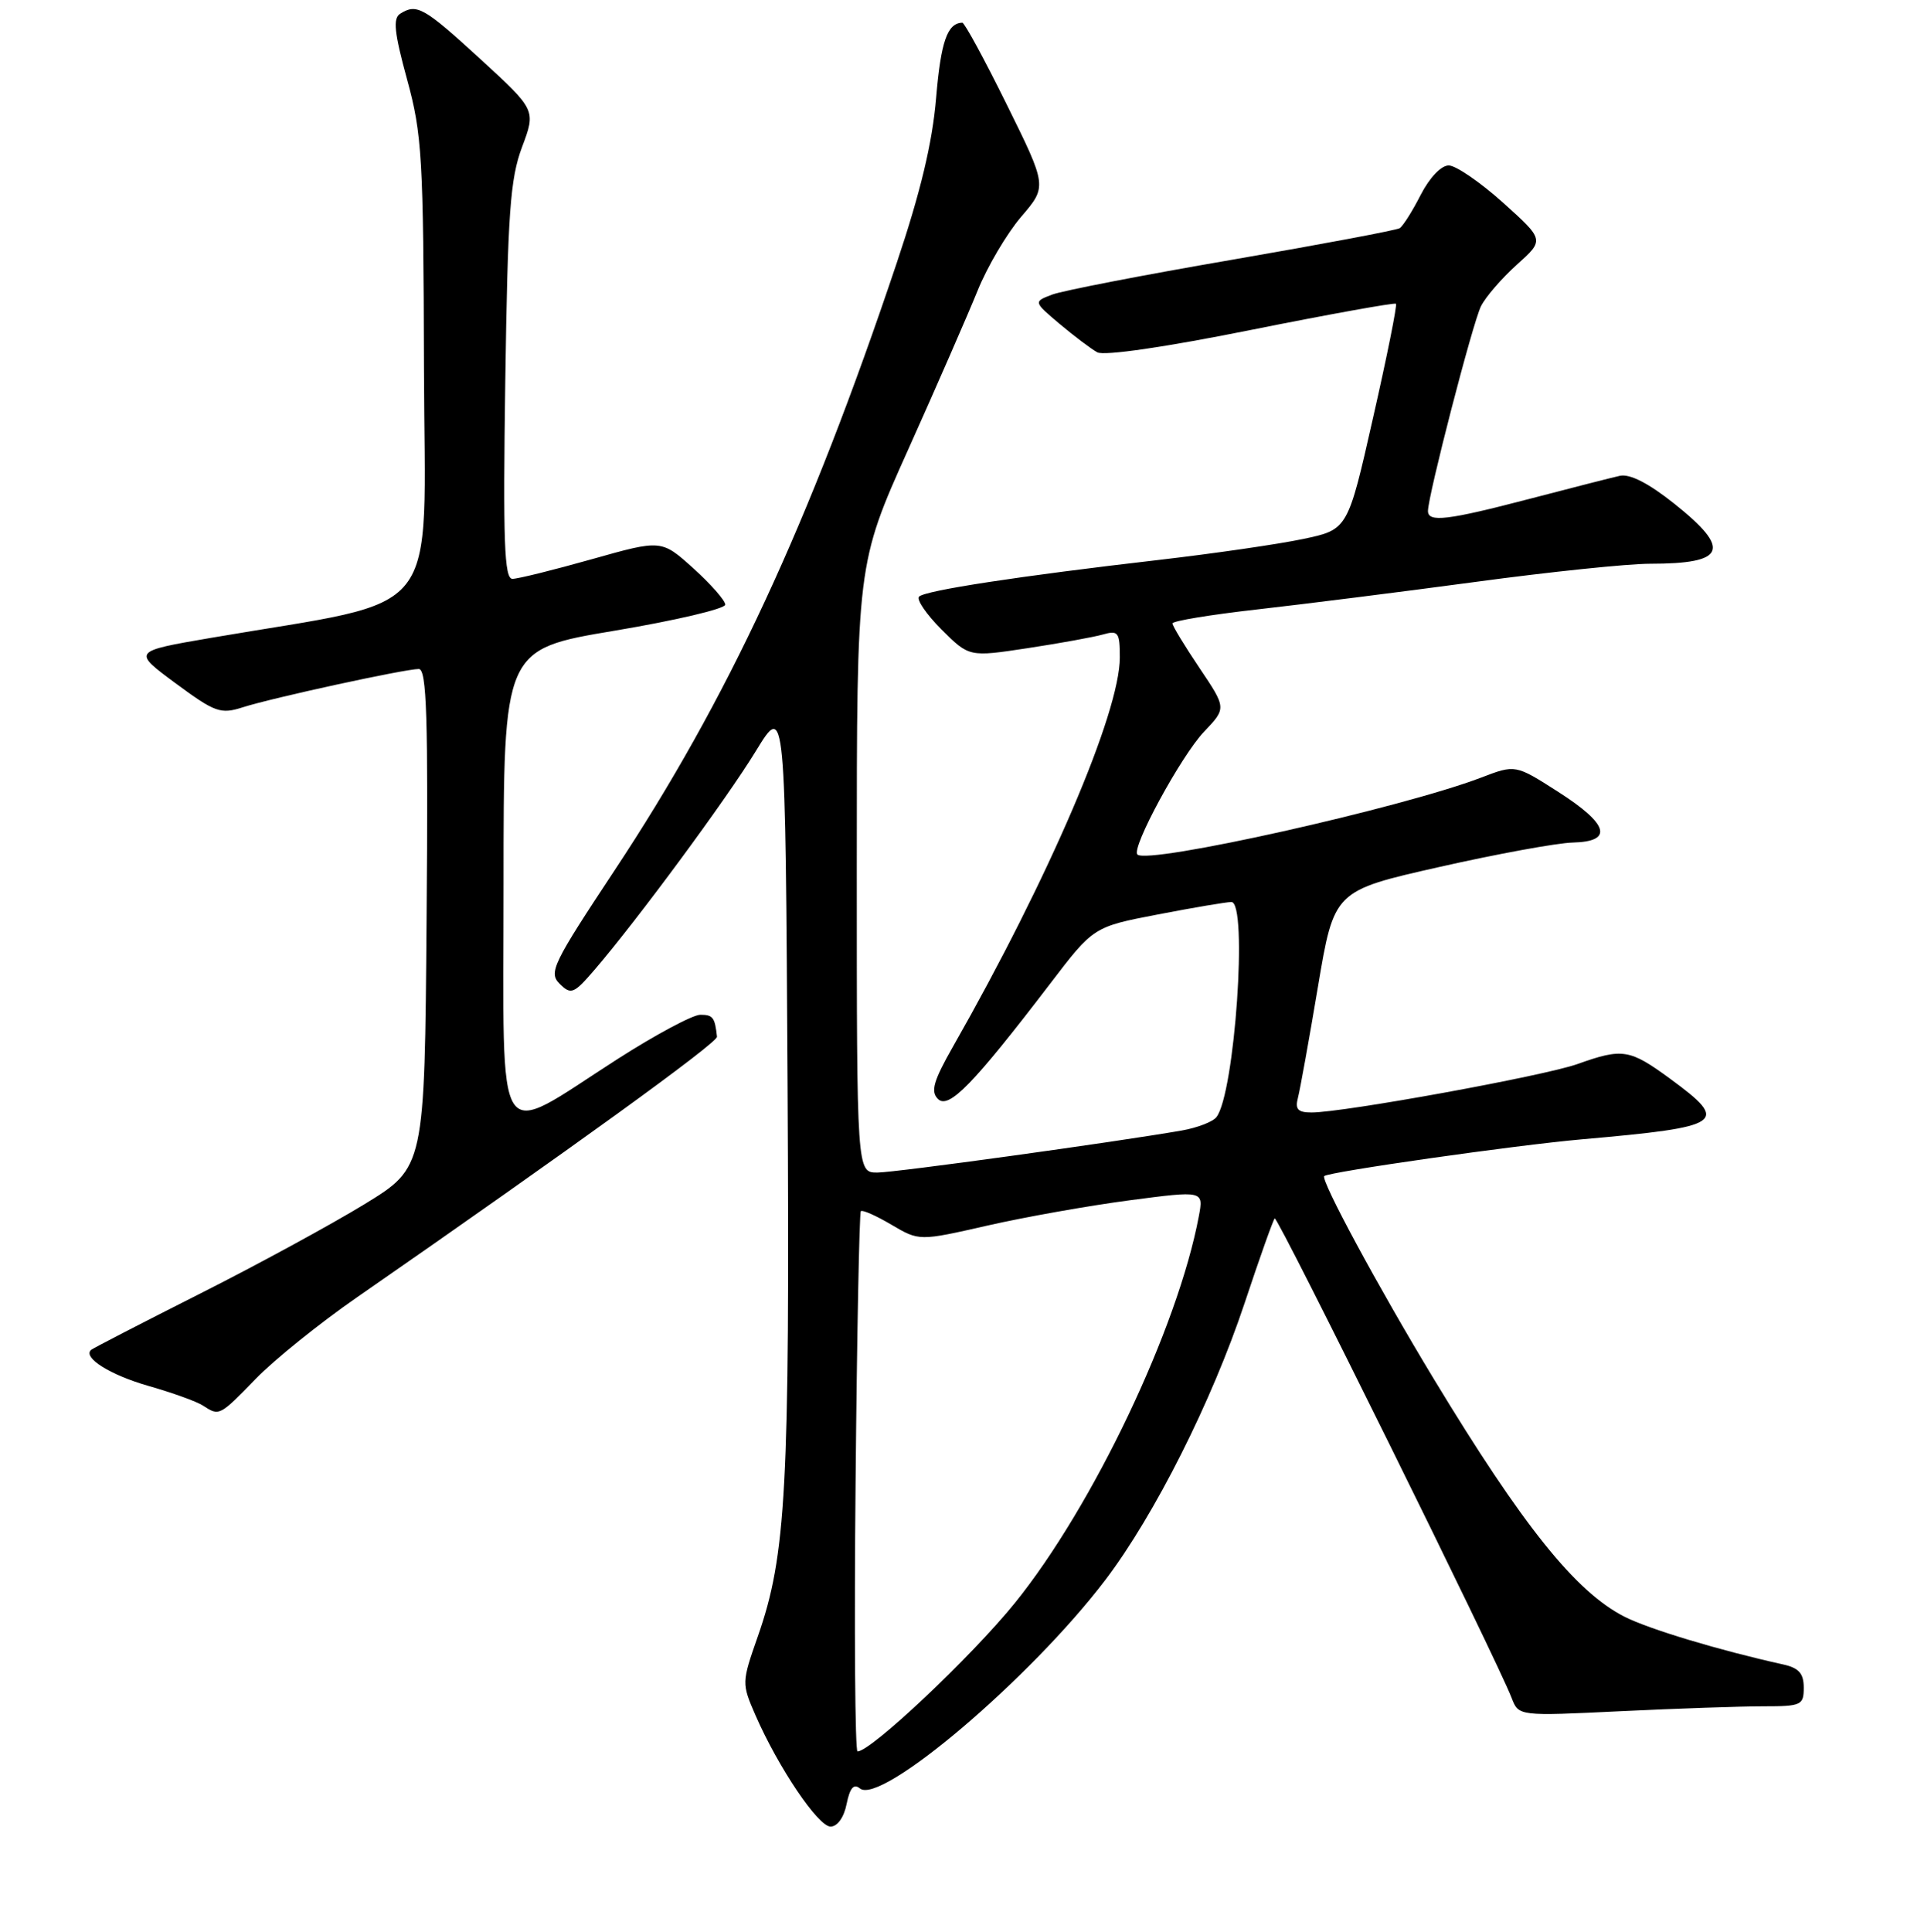 <?xml version="1.0" encoding="UTF-8" standalone="no"?>
<!DOCTYPE svg PUBLIC "-//W3C//DTD SVG 1.1//EN" "http://www.w3.org/Graphics/SVG/1.1/DTD/svg11.dtd" >
<svg xmlns="http://www.w3.org/2000/svg" xmlns:xlink="http://www.w3.org/1999/xlink" version="1.1" viewBox="0 0 256 257">
 <g >
 <path fill="currentColor"
d=" M 112.65 239.98 C 113.08 237.86 113.60 237.25 114.41 237.92 C 117.18 240.22 137.13 223.28 147.09 210.17 C 153.64 201.54 161.26 186.40 165.61 173.34 C 167.59 167.38 169.39 162.31 169.61 162.09 C 169.97 161.70 199.18 220.80 201.14 225.90 C 202.07 228.31 202.07 228.31 215.69 227.65 C 223.19 227.29 231.72 227.00 234.66 227.00 C 239.68 227.00 240.00 226.85 240.00 224.52 C 240.00 222.63 239.35 221.89 237.25 221.43 C 228.72 219.54 219.39 216.73 216.13 215.07 C 209.63 211.75 202.64 203.03 190.79 183.47 C 183.39 171.25 175.69 156.98 176.20 156.46 C 176.77 155.90 201.62 152.35 210.50 151.57 C 229.41 149.90 230.19 149.36 222.25 143.53 C 216.83 139.56 215.90 139.41 209.88 141.56 C 205.43 143.14 178.76 148.00 174.51 148.00 C 172.69 148.00 172.30 147.57 172.70 146.04 C 172.98 144.96 174.18 138.32 175.36 131.29 C 177.51 118.50 177.51 118.50 191.51 115.34 C 199.20 113.60 207.19 112.14 209.25 112.09 C 214.72 111.96 214.06 109.65 207.32 105.34 C 201.63 101.70 201.63 101.70 197.07 103.45 C 186.45 107.50 152.71 115.04 151.34 113.68 C 150.49 112.82 157.14 100.57 160.20 97.35 C 163.19 94.21 163.19 94.21 159.60 88.87 C 157.62 85.93 156.00 83.26 156.00 82.94 C 156.00 82.61 161.06 81.78 167.25 81.08 C 173.44 80.38 186.54 78.73 196.36 77.41 C 206.18 76.08 216.60 75.00 219.53 75.00 C 229.66 75.00 230.43 73.11 222.78 67.01 C 219.35 64.28 216.86 63.01 215.53 63.30 C 214.41 63.55 209.00 64.93 203.50 66.37 C 192.59 69.22 190.00 69.53 190.00 67.98 C 190.00 65.96 195.95 42.95 197.05 40.75 C 197.66 39.51 199.82 37.02 201.83 35.21 C 205.50 31.92 205.50 31.92 200.00 26.97 C 196.97 24.25 193.72 22.02 192.77 22.01 C 191.76 22.00 190.21 23.63 189.03 25.93 C 187.93 28.09 186.67 30.09 186.23 30.36 C 185.79 30.63 175.77 32.51 163.97 34.55 C 152.16 36.58 141.38 38.67 140.00 39.19 C 137.50 40.14 137.50 40.14 141.00 43.10 C 142.93 44.72 145.18 46.42 146.00 46.87 C 146.90 47.37 155.08 46.18 166.46 43.89 C 176.89 41.80 185.57 40.24 185.74 40.41 C 185.92 40.59 184.55 47.42 182.69 55.59 C 179.33 70.45 179.33 70.45 173.41 71.70 C 170.16 72.39 161.52 73.64 154.20 74.49 C 135.67 76.63 123.11 78.55 122.29 79.37 C 121.91 79.75 123.25 81.72 125.27 83.74 C 128.95 87.41 128.95 87.41 136.72 86.23 C 141.00 85.58 145.51 84.76 146.75 84.41 C 148.79 83.83 149.00 84.11 149.00 87.46 C 149.00 94.82 139.59 116.78 126.81 139.22 C 124.20 143.81 123.80 145.20 124.80 146.20 C 126.22 147.62 129.50 144.25 139.70 130.90 C 145.50 123.30 145.50 123.30 154.09 121.65 C 158.81 120.74 163.20 120.00 163.84 120.00 C 166.06 120.00 164.29 145.53 161.85 148.62 C 161.37 149.24 159.29 150.04 157.23 150.40 C 148.13 151.98 119.24 155.97 116.75 155.99 C 114.00 156.00 114.00 156.00 114.00 115.51 C 114.00 75.03 114.00 75.03 120.86 59.76 C 124.63 51.37 128.77 41.88 130.07 38.68 C 131.36 35.48 133.98 31.05 135.88 28.83 C 139.33 24.80 139.33 24.80 133.95 13.90 C 130.99 7.90 128.33 3.01 128.04 3.02 C 126.05 3.07 125.19 5.54 124.56 13.00 C 124.06 18.98 122.50 25.50 119.31 35.00 C 107.64 69.77 96.81 93.08 81.77 115.79 C 73.53 128.24 72.97 129.40 74.48 130.89 C 75.98 132.37 76.35 132.22 79.12 129.00 C 84.80 122.39 96.69 106.28 100.59 99.89 C 104.50 93.50 104.50 93.50 104.79 144.50 C 105.09 198.06 104.61 206.93 100.83 217.71 C 98.68 223.85 98.68 223.96 100.53 228.21 C 103.57 235.16 108.86 243.00 110.51 243.00 C 111.42 243.00 112.30 241.77 112.65 239.98 Z  M 34.04 183.42 C 36.49 180.89 42.55 176.02 47.50 172.59 C 75.96 152.85 95.49 138.72 95.40 137.92 C 95.12 135.34 94.86 135.00 93.18 135.00 C 92.18 135.00 87.20 137.66 82.12 140.92 C 65.56 151.54 67.00 153.76 67.00 117.64 C 67.00 86.38 67.00 86.38 81.75 83.91 C 89.86 82.55 96.50 80.99 96.50 80.44 C 96.50 79.89 94.59 77.72 92.26 75.61 C 88.01 71.78 88.01 71.78 78.76 74.39 C 73.66 75.83 68.90 77.01 68.18 77.01 C 67.10 77.00 66.92 72.05 67.23 50.75 C 67.56 28.29 67.88 23.79 69.46 19.57 C 71.31 14.64 71.31 14.64 63.91 7.85 C 56.36 0.94 55.45 0.43 53.24 1.83 C 52.26 2.45 52.46 4.34 54.16 10.56 C 56.16 17.86 56.34 20.95 56.41 49.00 C 56.51 83.12 59.37 79.50 28.06 84.86 C 17.62 86.65 17.62 86.65 23.35 90.89 C 28.61 94.78 29.35 95.04 32.29 94.10 C 36.17 92.85 53.88 89.00 55.72 89.00 C 56.78 89.00 56.98 95.35 56.76 122.15 C 56.50 155.30 56.50 155.30 48.50 160.20 C 44.10 162.89 34.20 168.28 26.50 172.16 C 18.80 176.05 12.32 179.39 12.11 179.59 C 10.99 180.62 14.69 182.93 19.77 184.38 C 22.92 185.28 26.18 186.45 27.00 186.99 C 29.18 188.41 29.18 188.42 34.04 183.42 Z  M 113.84 197.25 C 114.02 177.59 114.34 161.33 114.54 161.13 C 114.75 160.92 116.58 161.73 118.61 162.93 C 122.31 165.11 122.31 165.11 131.40 163.04 C 136.41 161.90 144.92 160.39 150.32 159.68 C 160.15 158.39 160.15 158.39 159.51 161.81 C 156.72 176.66 145.42 200.41 135.02 213.27 C 129.28 220.37 115.89 233.00 114.10 233.00 C 113.77 233.00 113.65 216.91 113.84 197.25 Z "/>
</g>
</svg>